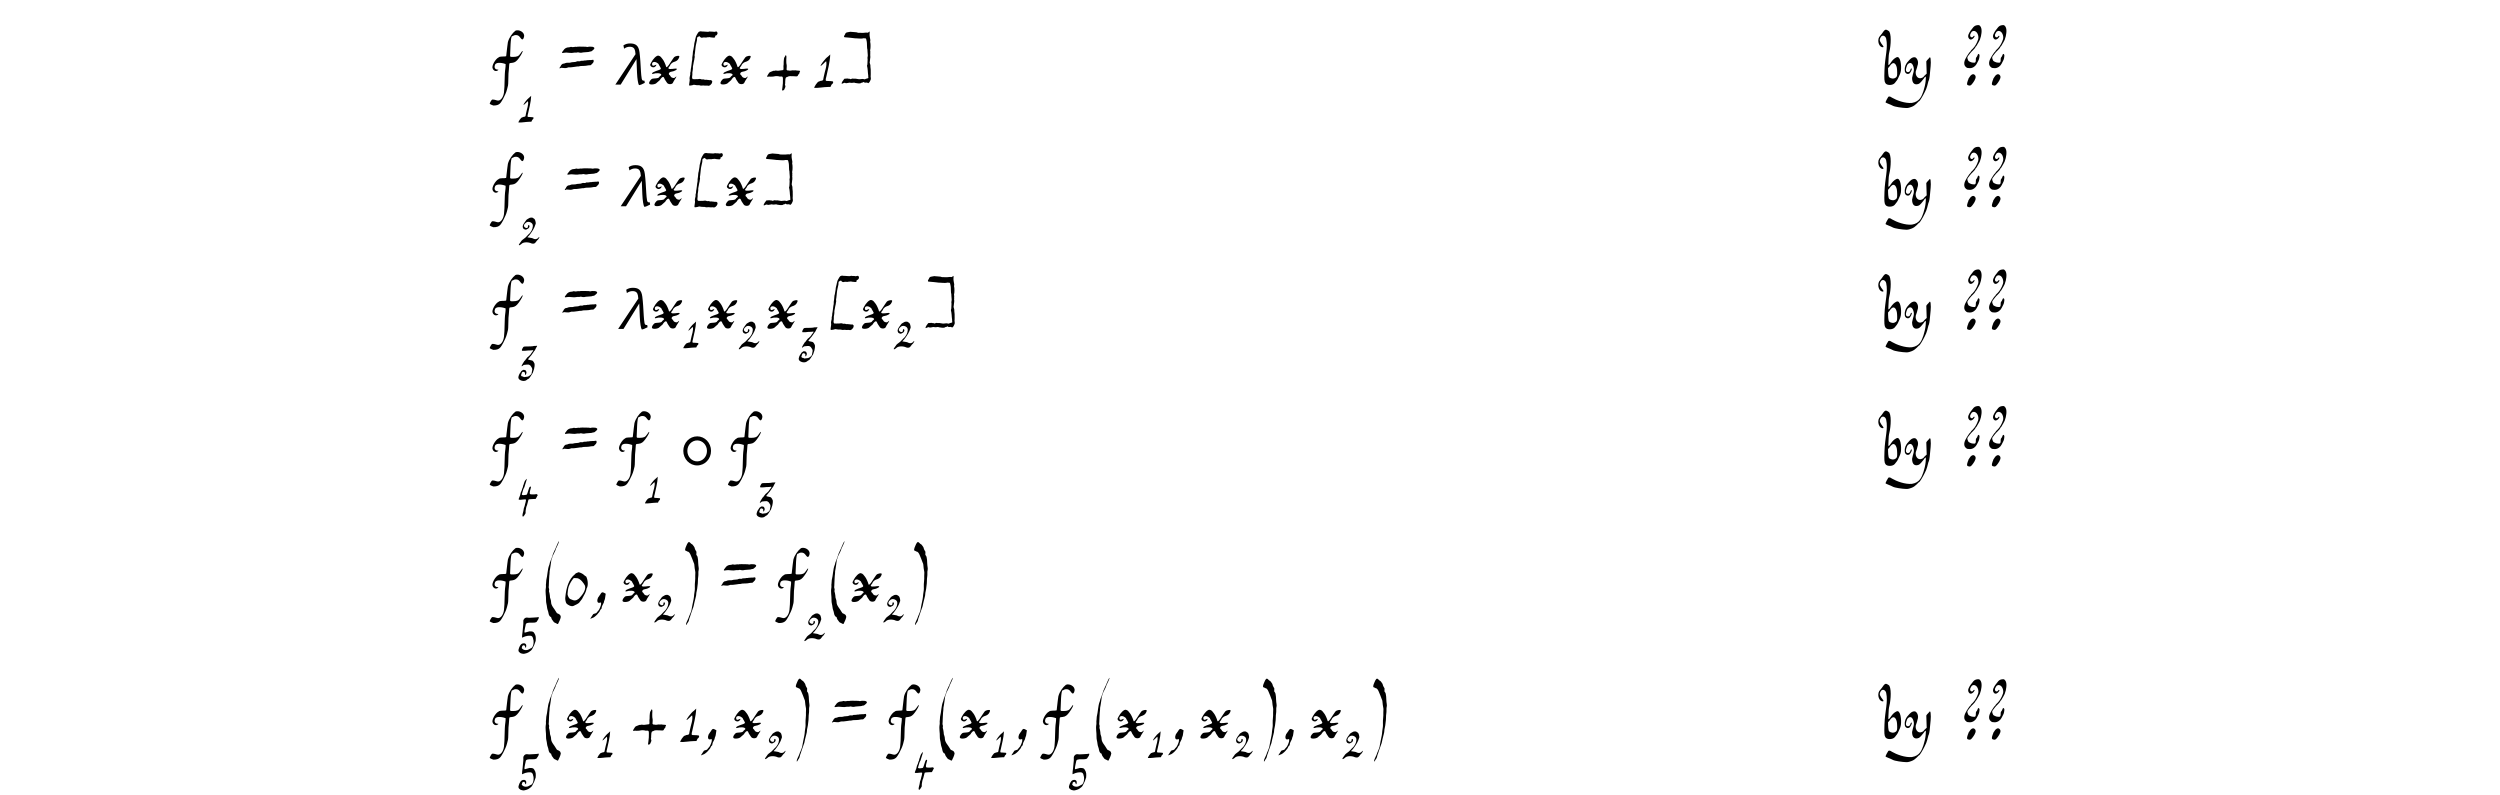 <?xml version='1.0' encoding='UTF-8'?>
<!-- This file was generated by dvisvgm 3.2.2 -->
<svg version='1.1' xmlns='http://www.w3.org/2000/svg' xmlns:xlink='http://www.w3.org/1999/xlink' width='368.204pt' height='117.061pt' viewBox='-.5 -111.58 368.204 117.061'>
<defs>
<path id='g2-1120' d='m4.443-2.152c0-1.205-.927-2.142-2.032-2.142c-1.136 0-2.052 .946-2.052 2.142s.927 2.142 2.042 2.142c1.126 0 2.042-.946 2.042-2.142zm-.598 0c0 .867-.648 1.544-1.445 1.544c-.787 0-1.445-.677-1.445-1.544s.648-1.544 1.455-1.544c.777 0 1.435 .677 1.435 1.544z'/>
<path id='g2-2697' d='m3.965-2.022c-.05-.887-.1-1.903-.209-2.74c-.13-1.016-.598-1.295-1.395-1.295c-.389 0-.707 .1-.976 .289l.1 .488c.249-.189 .528-.289 .827-.289c.538 0 .717 .249 .797 .628c.03 .139 .04 .299 .06 .468c-1.963 2.949-2.949 4.443-2.969 4.473h.787c.777-1.245 1.554-2.501 2.321-3.746c.02 .189 .03 .687 .08 1.973c.04 .976 .169 1.664 .279 1.833c.06 .09 .618-.169 .867-.309l-.05-.329c-.179 .01-.339 .03-.399-.279c-.05-.249-.1-.787-.12-1.166z'/>
<use id='g1-40' xlink:href='#g0-40' transform='scale(1.25)'/>
<use id='g1-41' xlink:href='#g0-41' transform='scale(1.25)'/>
<use id='g1-43' xlink:href='#g0-43' transform='scale(1.25)'/>
<use id='g1-44' xlink:href='#g0-44' transform='scale(1.25)'/>
<use id='g1-48' xlink:href='#g0-48' transform='scale(1.25)'/>
<use id='g1-49' xlink:href='#g0-49' transform='scale(1.25)'/>
<use id='g1-61' xlink:href='#g0-61' transform='scale(1.25)'/>
<use id='g1-63' xlink:href='#g0-63' transform='scale(1.25)'/>
<use id='g1-91' xlink:href='#g0-91' transform='scale(1.25)'/>
<use id='g1-93' xlink:href='#g0-93' transform='scale(1.25)'/>
<use id='g1-98' xlink:href='#g0-98' transform='scale(1.25)'/>
<use id='g1-102' xlink:href='#g0-102' transform='scale(1.25)'/>
<use id='g1-120' xlink:href='#g0-120' transform='scale(1.25)'/>
<use id='g1-121' xlink:href='#g0-121' transform='scale(1.25)'/>
<path id='g0-40' d='m1.349 2.496c.067 0 .201 .172 .258 .038c.096-.201 .258-.507 .306-.794c-.038-.124-.048-.21-.134-.268c-.249-.201-.277-.038-.43-.335c-.182-.354-.583-.708-.583-1.138c0-.115-.029-.277-.067-.354c-.057-.105-.067-.23-.077-.421c-.01-.163-.067-.363-.105-.507c.019-.124 .038-.239 0-.316c-.067-.153 0-.277-.01-.526c-.01-.163 .048-.736 .048-.966c0-.153 .048-.21 .038-.402c-.01-.22 .038-.23 .057-.44c.038-.325 .115-.679 .143-.995c.01-.105 .067-.182 .096-.287c.048-.22 .067-.191 .134-.354c.096-.239 .268-.469 .316-.727c0-.029 .421-.803 .354-.88c-.019-.019-.268 .478-.335 .679c-.077 .23-.383 .765-.44 1.052c-.038 .21-.344 .813-.344 1.004c0 .019-.019 .067-.038 .105c-.182 .44-.191 1.196-.335 1.75c-.029 .134 0 .287-.029 .402c-.038 .153 .01 .325-.019 .497c-.096 .526 .038 .966 .019 1.473c-.01 .296 .096 .555 .115 .813c.029 .306 .143 .44 .182 .736c.019 .182 .163 .411 .258 .411c.038 0 .057 .038 .067 .124c.019 .105 .096 .239 .21 .363c.019 .029 .048 .057 .048 .067c0 .057 .249 .191 .296 .191z'/>
<path id='g0-41' d='m.727-6.599c-.115 .258-.22 .555 0 .564c.048 0 .096 .077 .143 .077c.163 0 .296 .191 .392 .44c.105 .249 .249 .593 .325 .823c.038 .115 .086 .153 .096 .316c.019 .296 .057 .516 .105 .765c.038 .191-.01 .249 0 .526c.029 .469-.067 .851-.048 1.253c.019 .373-.01 .516-.077 .928c-.029 .23-.019 .373-.067 .564c-.077 .392-.163 .756-.23 1.167c-.019 .201-.077 .258-.124 .43s-.163 .335-.201 .497c-.077 .277-.344 .66-.335 .889c.01 .191 .134-.153 .172-.182c.086-.086 .182-.296 .182-.392c0-.038 .077-.268 .124-.373c.048-.124 .067-.249 .115-.354c.038-.077 .096-.316 .134-.383c.038-.057 .048-.163 .077-.23c.077-.134 .134-.43 .182-.679c.048-.258 .239-.823 .22-1.023c-.01-.124 .096-.43 .105-.593c.019-.335 .086-.488 .086-.88c0-.249 .01-.316 .048-.631c.029-.201-.019-.507 .038-.679c.057-.191-.038-.45-.048-.832c0-.373-.029-.383-.057-.622c-.019-.191-.105-.277-.163-.354l.01-.363c-.077-.115-.191-.316-.21-.45c-.019-.115-.134-.22-.182-.306c-.096-.163-.191-.124-.306-.268c-.249-.296-.354 .01-.507 .354z'/>
<path id='g0-43' d='m3.615-1.109c0-.038 .115-.134 .143-.182c.067-.086 0-.115 .067-.201c.096-.134 0-.143-.23-.153c-.21 0-.22-.057-.373-.029s-.153-.038-.402 .019c-.239 .048-.239-.019-.402-.01c-.096 0-.105-.048-.153-.096c.019-.143 .038-.564 0-.631c-.038-.086-.029-.564-.029-.603c-.01-.077 .029-.096 .01-.182c-.019-.096 .029-.096-.01-.182l-.029-.086c-.038-.086-.143 .163-.143 .163c-.134 .143-.096 .344-.134 .564c-.019 .077 .01 .344-.01 .402c-.048 .124 .01 .373-.019 .516c-.019 .105-.019 .105-.201 .115c-.22 .01-.249 .057-.45 .057c-.067 0-.191-.019-.277-.029c-.143 .077-.22-.019-.363 .077c-.134 .077-.335 .086-.402 .21c-.038 .077-.44 .564-.077 .44c.105-.038 .124 .01 .249 0c.172-.019 .268 .01 .44-.038c.182-.048 .45-.038 .622 .019c.105 .029 .124-.029 .296 .01c.163 .038 .077 .411 .096 .65c.01 .22-.038 .325-.048 .574c-.01 .201-.143 .516 .105 .392c.067-.029 .105-.067 .105-.096c0-.01 .019-.067 .057-.124c.086-.172 .105-.268 .048-.363c-.029-.067-.038-.105-.01-.134c.01-.019 .019-.086 .019-.316c.01-.363 .029-.277 .067-.44c.029-.077 .124-.067 .182-.105c.172-.115 .373-.096 .66-.086c.22 0 .593 .105 .593-.124z'/>
<path id='g0-44' d='m.249 1.463c0 .019-.038 .067-.077 .115c-.077 .096-.115 .172-.182 .277c-.086 .115-.067 .134 .086 .057c.057-.029 .124-.057 .163-.067c.182-.038 .603-.459 .603-.507c0-.01 .038-.057 .096-.105c.134-.124 .134-.325 .277-.421c.048-.038 .057-.057 .057-.134c0-.096 .105-.373 .201-.516c.038-.057 .067-.124 .067-.163c0-.124 .134-.316 .134-.469c.01-.191 .067-.325 .077-.516c-.172-.086-.373-.268-.526-.086c-.038 .048-.077 .096-.077 .105c0 .048-.239 .316-.306 .45c-.124 .268-.134 .679 .201 .593c.163-.048 .163-.048 .163 .077c.01 .134-.038 .306-.124 .497c-.096 .191-.086 .249-.287 .45c-.067 .067-.115 .134-.115 .143c0 .096-.43 .115-.43 .22z'/>
<path id='g0-48' d='m1.693-2.812c.383 .096 .736 .583 .889 .899c.124 .603-.44 1.186-.736 1.511c-.316 .249-.545 .268-.947 .067c-.21-.057-.354-.373-.383-.593c0-.182 .067-.708 .134-.899c.153-.392 .335-.708 .593-1.004c.134 0 .363 0 .45 .019zm0-.66c-.23 .067-.23 .096-.287 .172c-.756 .583-1.052 1.626-1.157 2.774c-.029 .163 .048 .564 .134 .679c.143 .172 .574 .411 .832 .296c.21-.105 .65-.277 .736-.469c.038-.077 .335-.383 .325-.459c.21-.383 .43-.717 .488-1.129c.21-.306 .163-.956-.038-1.387c-.029-.048-.201-.115-.268-.201c-.115-.134-.516-.325-.669-.325c-.01 0-.057 .019-.096 .048z'/>
<path id='g0-49' d='m1.53-3.28c-.153 .105-.363 .325-.583 .622c-.124 .153-.287 .43-.268 .45c.067 .067 .612-.555 .66-.545c.134 .497-.172 1.205-.249 1.664c-.01 .124-.096 .354-.096 .478c0 .143-.201 .163-.296 .172c-.105 .01-.124 .067-.182 .067c-.23 0-.622 .717-.583 .756c.45 .038 1.09-.096 1.626-.105c.249-.038 .287 .096 .363-.172c.057-.201 .239-.163 .239-.392c0-.134-.086-.077-.143-.105c-.029-.01-.182-.029-.363-.029c-.258-.01-.373 .019-.373-.124c0-.086 .038-.296 .067-.354c.153-.775 .43-1.664 .469-2.649c-.01 0-.249 .23-.287 .268z'/>
<path id='g0-50' d='m1.846 .268c.115 .038 .249 .067 .44 .01c.22-.105 .325-.43 .526-.555c.029-.01 .22-.325 .22-.373c0-.057-.057-.029-.172 .086c-.191 .249-.497 .249-.708 .143c-.22-.143-.411-.096-.746-.182c-.163 0-.163-.029-.019-.163c.22-.201 .182-.239 .335-.402c.287-.402 .574-.832 .717-1.339c.105-.096 .038-.44-.067-.717c-.086-.124-.134-.172-.268-.23c-.077-.124-.421-.077-.526-.029c-.172 .115-.45 .21-.536 .392c-.067 .134-.134 .163-.258 .354c-.239 .373-.296 .564-.096 .861c.019 .029 .249 .124 .316 .124s.172-.048 .344-.153c.163-.096 .163-.163 .21-.287c.038-.096-.029-.239-.105-.239c-.172 0-.029 .306-.201 .402c-.23 .134-.593-.191-.488-.383c.01-.029 .067-.191 .086-.191c.01 0 .057-.048 .115-.105c.335-.392 .928-.134 1.052 .153c.153 .335-.115 .956-.239 1.081c-.067 .077-.096 .182-.182 .249c-.23 .182-.593 .669-.794 .765c-.077 .038-.488 .363-.488 .459c0 .029-.421 .497-.287 .536c.105 .038 .201-.105 .316-.153c.287-.354 1.081-.325 1.502-.115z'/>
<path id='g0-51' d='m2.601-2.707c-.019 .01-.077 .01-.124 .01c-.096-.019-.325 .01-.45 .048c-.077 .019-.45 .038-1.004 .038c-.306 .01-.335 .019-.44 .201c-.153 .258-.182 .411-.067 .44c.077 .019 .842-.029 .88-.057c.019-.01 .096-.01 .172 0c.182 .019 .325-.038 .469-.038c.086 0 .086 0 .077 .067c-.01 .038-.067 .115-.124 .182c-.182 .201-.22 .373-.421 .536c-.124 .105-.115 .134-.249 .22s-.096 .143-.201 .22c-.057 .038-.182 .296-.249 .325c-.077 .029-.077 .105-.134 .172c-.077 .077-.22 .373-.277 .469c-.077 .124-.057 .239 .029 .153c.019-.029 .077-.067 .134-.096c.096-.048 .067-.086 .182-.086c.201 0 .603-.115 .756 .01c.038 .038 .086 .067 .105 .067s.029 .01 .029 .019s.048 .086 .115 .163c.115 .143 .172 .277 .172 .411c0 .077-.086 .536-.115 .641c-.019 .067-.258 .287-.363 .335c-.057 .019-.115 .057-.134 .067c-.048 .048-.43 .048-.545 .086c-.124 .038-.201-.124-.325-.096c-.124 .019-.23-.201-.143-.296c.019-.019 .038-.057 .038-.077c0-.048 .057-.335 .268-.306c.21 .038 .268 .115 .249 .306c-.01 .115-.01 .134 .019 .143c.048 .019 .096-.029 .143-.143c.067-.143 .067-.268-.01-.411c-.067-.134-.096-.153-.296-.182c-.22-.029-.201 .086-.354 .143c-.086 .038-.163 .268-.22 .306c-.057 .029-.344 .536-.239 .803c.134 .335 .851 .526 1.196 .239c.124-.105 .191-.153 .22-.153c.182 0 .583-.775 .66-.861c.029-.029 .057-.105 .086-.23c.048-.191 .096-.22 .124-.373c.048-.21 .115-.536 .067-.794c-.019-.077-.23-.45-.335-.45c-.029 0-.115-.019-.201-.048c-.201-.057-.583-.038-.306-.287c.048-.038 .115-.134 .153-.191c.057-.105 .163-.172 .22-.258c.191-.287 .277-.411 .335-.478c.067-.086 .057-.134 .143-.191c.067-.048 .191-.392 .249-.469c.143-.172 .172-.335 .038-.249z'/>
<path id='g0-52' d='m1.444-.201c.057-.048 1.004-.077 1.033-.077c.019 0 .182-.325 .23-.43c.067-.134 .077-.019 .067-.105c-.029-.143-.143-.21-.316-.153c-.077 .019-.239 .029-.593 .019c-.182 0-.22-.019-.258-.134c-.038-.077 .086-.641 .172-.88c.01-.019 0-.258-.182-.077c-.105 .086-.172 .497-.335 .918c-.057 .115-.086 .21-.096 .21c-.019 .019-.335 .077-.478 .077c-.287 0-.277-.096-.201-.287c.057-.153 .143-.574 .23-.708c.038-.067 .086-.143 .096-.172c.048-.249 .191-.545 .239-.775c.01-.115 .153-.43 .124-.469c-.019-.019-.239 .249-.287 .316c-.077 .172-.182 .459-.201 .574c-.01 .048-.096 .163-.077 .239c.01 .038-.01 .124-.115 .325c-.01 .038-.029 .086-.029 .096c0 .048-.067 .249-.115 .325c-.105 .163-.105 .392-.172 .574c-.038 .134-.124 .258-.153 .383c-.029 .077-.115 .23 .01 .258c.191 .038 .899-.096 .966-.048c.153 .01-.124 .746-.143 .947c-.096 .191-.172 .507-.191 .756c-.029 .22-.22 .631-.096 .813c.077 .105 .306-.277 .383-.411c.038-.077 .048-.105 .038-.249c-.019-.182 .067-.478 .086-.65c.029-.191 .067-.191 .124-.363c.096-.258 .182-.813 .239-.842z'/>
<path id='g0-53' d='m1.769 1.597c-.239 .115-.411 .296-.756 .277c-.325-.019-.478-.143-.603-.325c.143-.153-.057-.344 .363-.402c.038 0 .172 .172 .163 .258s.029 .124 .077 .105s.067-.086 .077-.258c.019-.277-.201-.45-.488-.373c-.23 .057-.325 .182-.43 .363c-.086 .172-.105 .153-.191 .459c-.086 .23-.029 .421 .153 .526c.143 .143 .21 .124 .45 .182c.268 .057 .823-.172 .909-.258c.172-.096 .43-.316 .488-.469c.258-.469 .335-.65 .497-1.167c.029-.469 .057-.746-.21-1.157c-.115-.21-.277-.258-.708-.249c-.21 .067-.536 .134-.689 .191c-.115-.096 .019-.497 .038-.689c.01-.143 .096-.316 .096-.44c0-.65 1.521-.086 1.664-.545c.105-.172 .23-.287 .268-.516c0-.134 0-.134-.268-.067c-.134 .029-.947 .048-1.119 .067c-.239 .019-.363-.096-.603 .019c-.105 .057-.172 .124-.258 .287c-.067 .153 0 .363-.029 .574c-.057 .421-.067 .899-.105 1.129c-.048 .268-.105 .832-.086 .88c.01 .048 .057 .038 .191-.038s.411-.163 .574-.182c.727-.105 .803 .029 .928 .669c.067 .717-.21 1.129-.392 1.148z'/>
<path id='g0-61' d='m2.171-4.438c0 0-.029-.01-.057-.01c-.086-.029-.383 .077-.507 .019c-.086-.057-.182 .038-.325 .038c-.296-.01-.555 .182-.641 .354c-.038 .086-.172 .172-.172 .268c0 .086 .124 .029 .21 .029c.143 0 .115-.038 .306-.029c.23 .01 .631 .077 .823 .019c.134-.038 .373 .01 .469-.038c.048-.029 .21 .01 .277 .029c.057 .029 .182 0 .249 0c.029 0 .086-.01 .134-.029c.067-.019 .698-.038 .727-.067c.134-.077 .22 0 .344-.115c.096-.096 .277-.191 .277-.335c0-.01-.019-.038-.038-.057c-.086-.096-.316-.115-.507-.105c-.21 0-.23 .067-.354 .029c-.115-.038-.335-.01-.507-.029c-.048-.01-.669-.01-.708 .029zm1.645 1.549c-.038-.01-.057-.01-.086 0c-.086 .029-.316 0-.402 .038c-.086 .029-.172-.019-.268 .029c-.038 .019-.268 .019-.373 .019c-.153 .134-.344 0-.478 .077c-.096 .048-.191 .077-.383 .077c-.392 .01-.258 .096-.717 .077c-.239-.01-.316 .115-.526 .115c-.067 0-.249 .172-.268 .268c-.019 .077-.143 .172-.143 .249s.163-.019 .191-.038c.258 .01 .564 .086 .736-.01c.163-.086 .354-.019 .526-.057c.105-.029 .516-.048 .564-.077c.067-.029 .201 .019 .287-.029c.086-.029 .258-.048 .564-.048c.344 0 .44-.086 .756-.077c.105 0 .163-.143 .249-.201c.115-.067 .191-.316 .153-.344c-.01-.01-.019-.029-.019-.038c0-.134-.249 0-.363-.029z'/>
<path id='g0-63' d='m1.463-2.592c-.105 0-.44-.153-.469-.21c-.143-.296-.163-.402-.057-.545c.163-.22 .344-.469 .574-.679c.143-.124 .316-.344 .316-.402c0-.019 .029-.048 .067-.077c.067-.048 .124-.21 .172-.268c.048-.048 .21-.383 .249-.45c.057-.086 .105-.363 .153-.459c.115-.526 .153-1.09-.21-1.32c-.277-.019-.488 .029-.669 .22c-.096 .134-.239 .287-.344 .44c-.143 .23-.44 .622-.172 .937c.172 .201 .411 .057 .536-.096c.115-.143 .134-.191 .096-.23c-.105-.105-.124 .163-.306 .163c-.22 0-.239-.287-.172-.392c.105-.153 .115-.316 .335-.354c.478-.077 .708 .641 .574 1.004c-.143 .44-.373 .823-.631 1.081c-.038 .048-.23 .201-.23 .258c0 .019-.038 .067-.086 .105s-.143 .153-.201 .258c-.201 .316-.669 .937-.411 1.396c.038 .057 .077 .105 .086 .105s.048 .029 .086 .077c.077 .067 .182 .096 .411 .096c.383 .01 .717-.287 .832-.555c.086-.191 .258-.44 .277-.641c.01-.143 .086-.344-.019-.45c-.096-.096-.163 .057-.191 .163c-.077 .23-.201 .163-.191 .459c.019 .507-.201 .363-.402 .363zm-.306 1.664c-.048 .096-.172 .22-.172 .296c0 .029-.019 .096-.057 .153c-.057 .124-.115 .392-.086 .459c.019 .067 .067 .096 .182 .124c.21 .057 .296-.01 .545-.363c.191-.277 .45-.698 .124-.918c-.182-.124-.421 .048-.536 .249z'/>
<path id='g0-91' d='m1.492-4.246c0 .038-.029 .182-.038 .201c-.057 .105-.038 .354-.067 .516c-.057 .373-.067 .421-.048 .488c.019 .057-.038 .239-.048 .325c-.01 .239-.086 .574-.096 .736c-.019 .153-.048 .124-.048 .402c0 .048-.01 .077-.029 .115c-.048 .096 0 .249-.029 .325c-.048 .182-.077 .325-.077 .411c0 .029 .01 .086 .019 .134c.019 .115-.019 .134-.019 .239c0 .086-.077 .411-.038 .45c.038 .067 .258-.019 .363-.019c.105-.01 .143-.077 .239-.048c.153 .038 .383 .057 .564 .048c.077 0 .086 .01 .124 .029c.096 .048 .392-.029 .478 .01c.077 .029 .383-.019 .469 .019c.096 .038 .163-.048 .201-.048c.048 0 .124-.134 .172-.163c.067-.048 .124-.287 .096-.335s-.143-.153-.23-.115c-.067 .029-.143-.019-.239-.019c-.057 0-.105 0-.134-.01c-.105-.048-.201 .029-.325-.029c-.182-.086-.23 .038-.402-.057c-.153-.077-.335 .038-.526 0c-.077-.019-.22 .038-.287 0c-.038-.019-.124 .019-.153 0c-.038-.029-.086-.182-.067-.268c.038-.134 .029-.392 .029-.545c0-.086 .048-.153 .048-.287s.038-.153 .019-.277s.029-.143 .029-.258c.01-.096 .057-.22 .057-.316c.01-.153 .086-.287 .086-.45c0-.029 .01-.067 .019-.096c.057-.172-.019-.22 .01-.373c.067-.277 .01-.21 .057-.411c.029-.124 .038-.536 .067-.603c.048-.134 .038-.296 .096-.459c.057-.172 .067-.306 .067-.497c0-.153 .296-.21 .296-.22c.057 .105 .182 .23 .354 .172c.115-.048 .134 0 .249-.019c.124-.019 .163 .038 .268-.019c.067-.029 .134 .01 .191-.01c.105-.038 .163 .01 .268 .019c.22 .01 .536 .115 .507-.124c-.01-.067 0-.086 .057-.086c.096 0 .239-.182 .22-.296c-.067-.363-.287-.077-.488-.163c-.057-.019-.096 0-.163-.01c-.086-.029-.086 .029-.182-.01c-.105-.048-.23 .057-.335 .029c-.048-.01-.354-.01-.459-.029c-.086-.019-.115 .019-.22-.01c-.163-.038-.239-.01-.354 .038c-.038 .019-.21 .268-.21 .306c0 .01-.019 .029-.029 .038c-.077 .124-.143 .306-.172 .488c-.029 .239-.143 .488-.143 .746c0 .096-.067 .325-.067 .392z'/>
<path id='g0-93' d='m3.778-6.111c-.086-.019-.277-.019-.344 0c-.143 .038-.641 0-.66 .01c-.077 .01-.163 0-.239-.038c-.096-.048-.287-.019-.383-.048c-.077-.029-.172 .01-.258-.019c-.153-.048-.296 .029-.459 .038c-.21 .01-.296 .143-.325 .258c-.029 .086-.115 .143-.115 .239c0 .105 0 .105 .507 .134c.21 0 .22 .038 .469 .048c.115 0 .325 .057 .411 .038c.019 0 .689 .057 .784 .019c.124-.048 .239-.01 .344-.01c.067 0 .086 .029 .105 .124c.048 .287 .077 .163 .086 .794c.01 .469 .057 .23 .057 .612c0 .268 .067 .45 .019 .622c-.057 .201 .019 .23-.01 .45c-.019 .134 0 .516-.048 .555c-.048 .057 .029 .22 .038 .354c.019 .306 .048 .249 .048 .516c0 .21 .057 .277 .038 .44c-.01 .077 .048 .163 0 .22c-.029 .019-.296 .067-.354 .115c-.096 .067-.23-.057-.354-.019c-.057 .019-.249 .01-.296 .029c-.057 .019-.124-.019-.201-.019c-.057 0-.096-.01-.23-.038c-.124-.029-.22 .019-.354-.019c-.153-.048-.23 .134-.363 .038c-.067-.048-.077 .01-.153-.019c-.096-.057-.335 0-.507 0c-.096 .115-.373 .478-.306 .583c.029 .048 .316-.182 .44-.077c.057 .057 .182-.019 .268-.01c.115 .019 .086-.067 .249-.029c.124 .029 .306 .029 .421 0s.105 .01 .21 .029c.182 .019 .545 .115 .698 0c.067-.067 .153-.01 .249-.096c.038-.029 .077-.029 .096 .01c.048 .096 .239 .029 .325 .038s.124 .077 .172 .077c.029 0 .096-.105 .124-.115c.048-.029 .105-.21 .143-.268c.067-.134 .019-.23 .019-.344c0-.067-.029-.124 0-.201c.019-.096-.01-.354 0-.478c.019-.239-.048-.43-.038-.689c0-.134-.134-.335-.067-.45c.019-.038 .019-.306 .038-.354c.038-.096 .01-.153 .019-.258c.019-.115-.029-.086-.01-.21c.029-.096-.019-.191 .01-.287c.019-.086-.048-.191-.01-.296c.048-.134 .048-.708 .01-.823c-.048-.124 .019-.23 0-.335c-.029-.182-.105-.516-.086-.669c.019-.077 .01-.296 0-.306c-.048-.038-.143 .153-.23 .134z'/>
<path id='g0-98' d='m2.468-1.741c.01 .392 .096 .87-.249 .966c-.134 .115-.478 .077-.669-.077c-.134-.105-.143-.727-.143-1.09c.172-.153 .287-.421 .478-.536c.43-.249 .593 .526 .583 .736zm-1.98-4.017c-.402 .363-.239 1.205 .172 1.339c.21 .077 .277-.038 .115-.201c-.105-.115-.258-.354-.316-.497c-.048-.124-.038-.22 .057-.421c.201-.402 .593-.201 .669 .134c.239 1.1-.143 2.066-.201 3.72c-.038 1.052-.019 1.329 .115 1.521c.191 .296 .87 .268 1.1-.019c.182-.22 .335-.402 .44-.669c.096-.239 .23-.44 .277-.765c.086-.574-.029-1.855-.536-1.588c-.249 .124-.45 .316-.631 .593c-.258 .392-.335 .411-.306 .077c.019-.182 .029-.985 .077-1.129c.143-.469 .344-1.98 .048-2.563c-.048-.077-.258-.21-.383-.239c-.249-.048-.469 .497-.698 .708z'/>
<path id='g0-102' d='m.354 2.468c.794 .01 .88-.363 1.157-.813c.172-.344 .363-.708 .45-1.071c.124-.478 .143-.44 .153-1.062c0-.583 .038-1.176 .067-1.31c.019-.067 .029-.65 .067-.698c.019-.038 .153-.067 .335-.077c.316-.029 .526-.21 .756-.526c.296-.392 .526-.832 .459-.87c-.029-.019-.105 .077-.258 .306c-.21 .316-.383 .383-.861 .392c-.363 .01-.373 0-.344-.335c.029-.277 .019-2.104 .239-2.104c.105 0 .182-.134 .392-.134c.497-.029 .536 .402 .784 .516c.096 0 .172-.096 .22-.325c.115-.545-.641-.889-1.014-.708c-.363 .287-.736 .784-.889 1.349c-.048 .488-.086 .459-.163 1.31c-.01 .182-.038 .344-.048 .354c-.182 .067-.746-.029-.889 .143c-.363 .163-.861 1.014-.689 1.31c.038 .143 .268 .383 .545 .249c.143-.077 .172-.124 .057-.124c-.23 0-.497-.163-.325-.583c.163-.383 1.014-.172 1.243-.077c0 .182 0 .354-.029 .507c-.124 .794-.057 2.056-.163 2.841c-.086 .641-.44 .985-.717 .956c-.23-.029-.373-.124-.631-.124c-.153 0-.344 .478-.335 .497c.029 .048 .287 .172 .43 .21z'/>
<path id='g0-120' d='m.708-2.295c-.048-.124-.029-.258 .057-.316c.258-.191 .708 .153 .708 .239c0 .057 .124 .191 .163 .296c.029 .105 .153 .163 .029 .277c-.134 .115-.985 .287-.985 .497c0 .057 .067 .067 .163 .029c.23-.096 .928-.124 .928 .134c0 .048-.21 .172-.23 .23c-.086 .249-.746 .134-.909 .258c-.096 .077-.383 .383-.268 .555c.096 .153 .736 .086 .87-.115c.029-.048 .354-.277 .373-.325c.038-.105 .392-.612 .516-.21c.057 .191 .23 .363 .296 .497c.124 .268 .669 .268 .746-.01c.038-.134 .383-.603 .383-.669c0-.038-.067 0-.134 .067c-.096 .105-.191 .115-.392 .038c-.153-.057-.191-.249-.268-.296c-.191-.105-.077-.373 .22-.402c.335-.038 .765-.287 .593-.354c-.153-.057-.889 .153-.956-.038c-.038-.096 .201-.277 .201-.354c0-.086 .239-.335 .402-.383c.335-.096 .507-.21 .622-.459c.124-.239 .067-.316-.21-.268c-.392 .086-.344 .172-.564 .459c-.143 .182-.66 1.129-.727 .794c-.048-.21-.268-.708-.402-.861c-.172-.191-.22-.363-.488-.421c-.249-.057-.66 .411-.851 .784c-.077 .134-.134 .268-.134 .287c0 .239 .459 .469 .669 .134c.038-.057 .067-.115 .067-.115c0-.115-.402 .239-.488 .019z'/>
<path id='g0-121' d='m.287-1.731c0-.143 .096-.478 .153-.574c.172-.268 .536-.43 .727 .172c.163 .516-.048 .727-.153 1.349c0 .669 .335 .88 .803 .689c.096-.038 .402-.363 .545-.574c.029-.048 .22-.344 .268-.249c.01 .038 .01 .23-.019 .516c-.029 .316-.153 .87-.258 1.167c-.21 .603-.43 1.243-1.358 1.396c-.803 .077-1.817-.306-2.372-.631c-.143-.124-.325-.163-.411-.086c-.057 .057-.325 .574-.325 .641c0 .077 .622 .268 .861 .411c.21 .124 1.119 .258 1.597 .268c.23 .01 .469-.086 .603-.134c.488-.163 .823-.679 .899-.679c.067 0 .44-.612 .679-1.109c.249-.469 .316-.88 .411-1.234c.077-.096 .153-.497 .182-.937c.038-.593 .153-1.09 .077-1.722c-.029-.182-.086-.21-.163-.096c-.096 .153-.268 .249-.344 .421l.048 1.435c-.057 .077-.23 .191-.287 .268c-.105 .153-.163 .191-.335 .249c-.516 .182-.832-.497-.603-.976c.086-.182 .096-.335 .124-.421c.239-.603-.115-.956-.182-1.004c-.163-.105-.363-.019-.478 .038s-.411 .354-.545 .536c-.124 .191-.316 .45-.277 .937c0 .306 .277 .497 .516 .373c.163-.086 .43-.612 .258-.612c-.038 0-.105 .105-.124 .22c-.077 .277-.516 .316-.516-.048z'/>
</defs>
<g id='page25'>
<g fill='currentColor'>
<use x='71.719' y='-99.124' xlink:href='#g1-102'/>
<use x='75.916' y='-93.925' xlink:href='#g0-49'/>
<use x='81.689' y='-99.124' xlink:href='#g1-61'/>
<use x='89.932' y='-99.124' xlink:href='#g2-2697'/>
<use x='94.684' y='-99.124' xlink:href='#g1-120'/>
<use x='99.789' y='-99.124' xlink:href='#g1-91'/>
<use x='105.193' y='-99.124' xlink:href='#g1-120'/>
<use x='112.511' y='-99.124' xlink:href='#g1-43'/>
<use x='119.507' y='-99.124' xlink:href='#g1-49'/>
<use x='122.568' y='-99.124' xlink:href='#g1-93'/>
<use x='275.818' y='-99.124' xlink:href='#g1-98'/>
<use x='279.847' y='-99.124' xlink:href='#g1-121'/>
<use x='288.168' y='-99.124' xlink:href='#g1-63'/>
<use x='291.826' y='-99.124' xlink:href='#g1-63'/>
<use x='71.719' y='-81.2' xlink:href='#g1-102'/>
<use x='75.916' y='-76.001' xlink:href='#g0-50'/>
<use x='82.474' y='-81.2' xlink:href='#g1-61'/>
<use x='90.716' y='-81.2' xlink:href='#g2-2697'/>
<use x='95.468' y='-81.2' xlink:href='#g1-120'/>
<use x='100.573' y='-81.2' xlink:href='#g1-91'/>
<use x='105.977' y='-81.2' xlink:href='#g1-120'/>
<use x='111.082' y='-81.2' xlink:href='#g1-93'/>
<use x='275.818' y='-81.2' xlink:href='#g1-98'/>
<use x='279.847' y='-81.2' xlink:href='#g1-121'/>
<use x='288.168' y='-81.2' xlink:href='#g1-63'/>
<use x='291.826' y='-81.2' xlink:href='#g1-63'/>
<use x='71.719' y='-63.136' xlink:href='#g1-102'/>
<use x='75.916' y='-57.937' xlink:href='#g0-51'/>
<use x='82.1' y='-63.136' xlink:href='#g1-61'/>
<use x='90.343' y='-63.136' xlink:href='#g2-2697'/>
<use x='95.095' y='-63.136' xlink:href='#g1-120'/>
<use x='100.2' y='-60.676' xlink:href='#g0-49'/>
<use x='103.207' y='-63.136' xlink:href='#g1-120'/>
<use x='108.311' y='-60.676' xlink:href='#g0-50'/>
<use x='112.102' y='-63.136' xlink:href='#g1-120'/>
<use x='117.207' y='-60.676' xlink:href='#g0-51'/>
<use x='120.624' y='-63.136' xlink:href='#g1-91'/>
<use x='126.028' y='-63.136' xlink:href='#g1-120'/>
<use x='131.133' y='-60.676' xlink:href='#g0-50'/>
<use x='134.923' y='-63.136' xlink:href='#g1-93'/>
<use x='275.818' y='-63.136' xlink:href='#g1-98'/>
<use x='279.847' y='-63.136' xlink:href='#g1-121'/>
<use x='288.168' y='-63.136' xlink:href='#g1-63'/>
<use x='291.826' y='-63.136' xlink:href='#g1-63'/>
<use x='71.719' y='-43.019' xlink:href='#g1-102'/>
<use x='75.916' y='-37.82' xlink:href='#g0-52'/>
<use x='82.12' y='-43.019' xlink:href='#g1-61'/>
<use x='90.362' y='-43.019' xlink:href='#g1-102'/>
<use x='94.559' y='-37.82' xlink:href='#g0-49'/>
<use x='99.779' y='-43.019' xlink:href='#g2-1120'/>
<use x='106.805' y='-43.019' xlink:href='#g1-102'/>
<use x='111.001' y='-37.82' xlink:href='#g0-51'/>
<use x='275.818' y='-43.019' xlink:href='#g1-98'/>
<use x='279.847' y='-43.019' xlink:href='#g1-121'/>
<use x='288.168' y='-43.019' xlink:href='#g1-63'/>
<use x='291.826' y='-43.019' xlink:href='#g1-63'/>
<use x='71.719' y='-22.901' xlink:href='#g1-102'/>
<use x='75.916' y='-17.702' xlink:href='#g0-53'/>
<use x='79.706' y='-22.901' xlink:href='#g1-40'/>
<use x='82.444' y='-22.901' xlink:href='#g1-48'/>
<use x='86.521' y='-22.901' xlink:href='#g1-44'/>
<use x='90.763' y='-22.901' xlink:href='#g1-120'/>
<use x='95.868' y='-20.44' xlink:href='#g0-50'/>
<use x='99.659' y='-22.901' xlink:href='#g1-41'/>
<use x='105.522' y='-22.901' xlink:href='#g1-61'/>
<use x='113.765' y='-22.901' xlink:href='#g1-102'/>
<use x='117.961' y='-17.702' xlink:href='#g0-50'/>
<use x='121.752' y='-22.901' xlink:href='#g1-40'/>
<use x='124.49' y='-22.901' xlink:href='#g1-120'/>
<use x='129.594' y='-20.44' xlink:href='#g0-50'/>
<use x='133.385' y='-22.901' xlink:href='#g1-41'/>
<use x='71.719' y='-2.783' xlink:href='#g1-102'/>
<use x='75.916' y='2.416' xlink:href='#g0-53'/>
<use x='79.706' y='-2.783' xlink:href='#g1-40'/>
<use x='82.444' y='-2.783' xlink:href='#g1-120'/>
<use x='87.549' y='-.322' xlink:href='#g0-49'/>
<use x='92.769' y='-2.783' xlink:href='#g1-43'/>
<use x='99.765' y='-2.783' xlink:href='#g1-49'/>
<use x='102.825' y='-2.783' xlink:href='#g1-44'/>
<use x='107.068' y='-2.783' xlink:href='#g1-120'/>
<use x='112.173' y='-.322' xlink:href='#g0-50'/>
<use x='115.963' y='-2.783' xlink:href='#g1-41'/>
<use x='121.827' y='-2.783' xlink:href='#g1-61'/>
<use x='130.07' y='-2.783' xlink:href='#g1-102'/>
<use x='134.266' y='2.416' xlink:href='#g0-52'/>
<use x='137.703' y='-2.783' xlink:href='#g1-40'/>
<use x='140.441' y='-2.783' xlink:href='#g1-120'/>
<use x='145.545' y='-.322' xlink:href='#g0-49'/>
<use x='148.552' y='-2.783' xlink:href='#g1-44'/>
<use x='152.794' y='-2.783' xlink:href='#g1-102'/>
<use x='156.991' y='2.416' xlink:href='#g0-53'/>
<use x='160.781' y='-2.783' xlink:href='#g1-40'/>
<use x='163.519' y='-2.783' xlink:href='#g1-120'/>
<use x='168.624' y='-.322' xlink:href='#g0-49'/>
<use x='171.63' y='-2.783' xlink:href='#g1-44'/>
<use x='175.873' y='-2.783' xlink:href='#g1-120'/>
<use x='180.978' y='-.322' xlink:href='#g0-50'/>
<use x='184.768' y='-2.783' xlink:href='#g1-41'/>
<use x='187.864' y='-2.783' xlink:href='#g1-44'/>
<use x='192.107' y='-2.783' xlink:href='#g1-120'/>
<use x='197.212' y='-.322' xlink:href='#g0-50'/>
<use x='201.003' y='-2.783' xlink:href='#g1-41'/>
<use x='275.818' y='-2.783' xlink:href='#g1-98'/>
<use x='279.847' y='-2.783' xlink:href='#g1-121'/>
<use x='288.168' y='-2.783' xlink:href='#g1-63'/>
<use x='291.826' y='-2.783' xlink:href='#g1-63'/>
</g>
</g>
</svg>